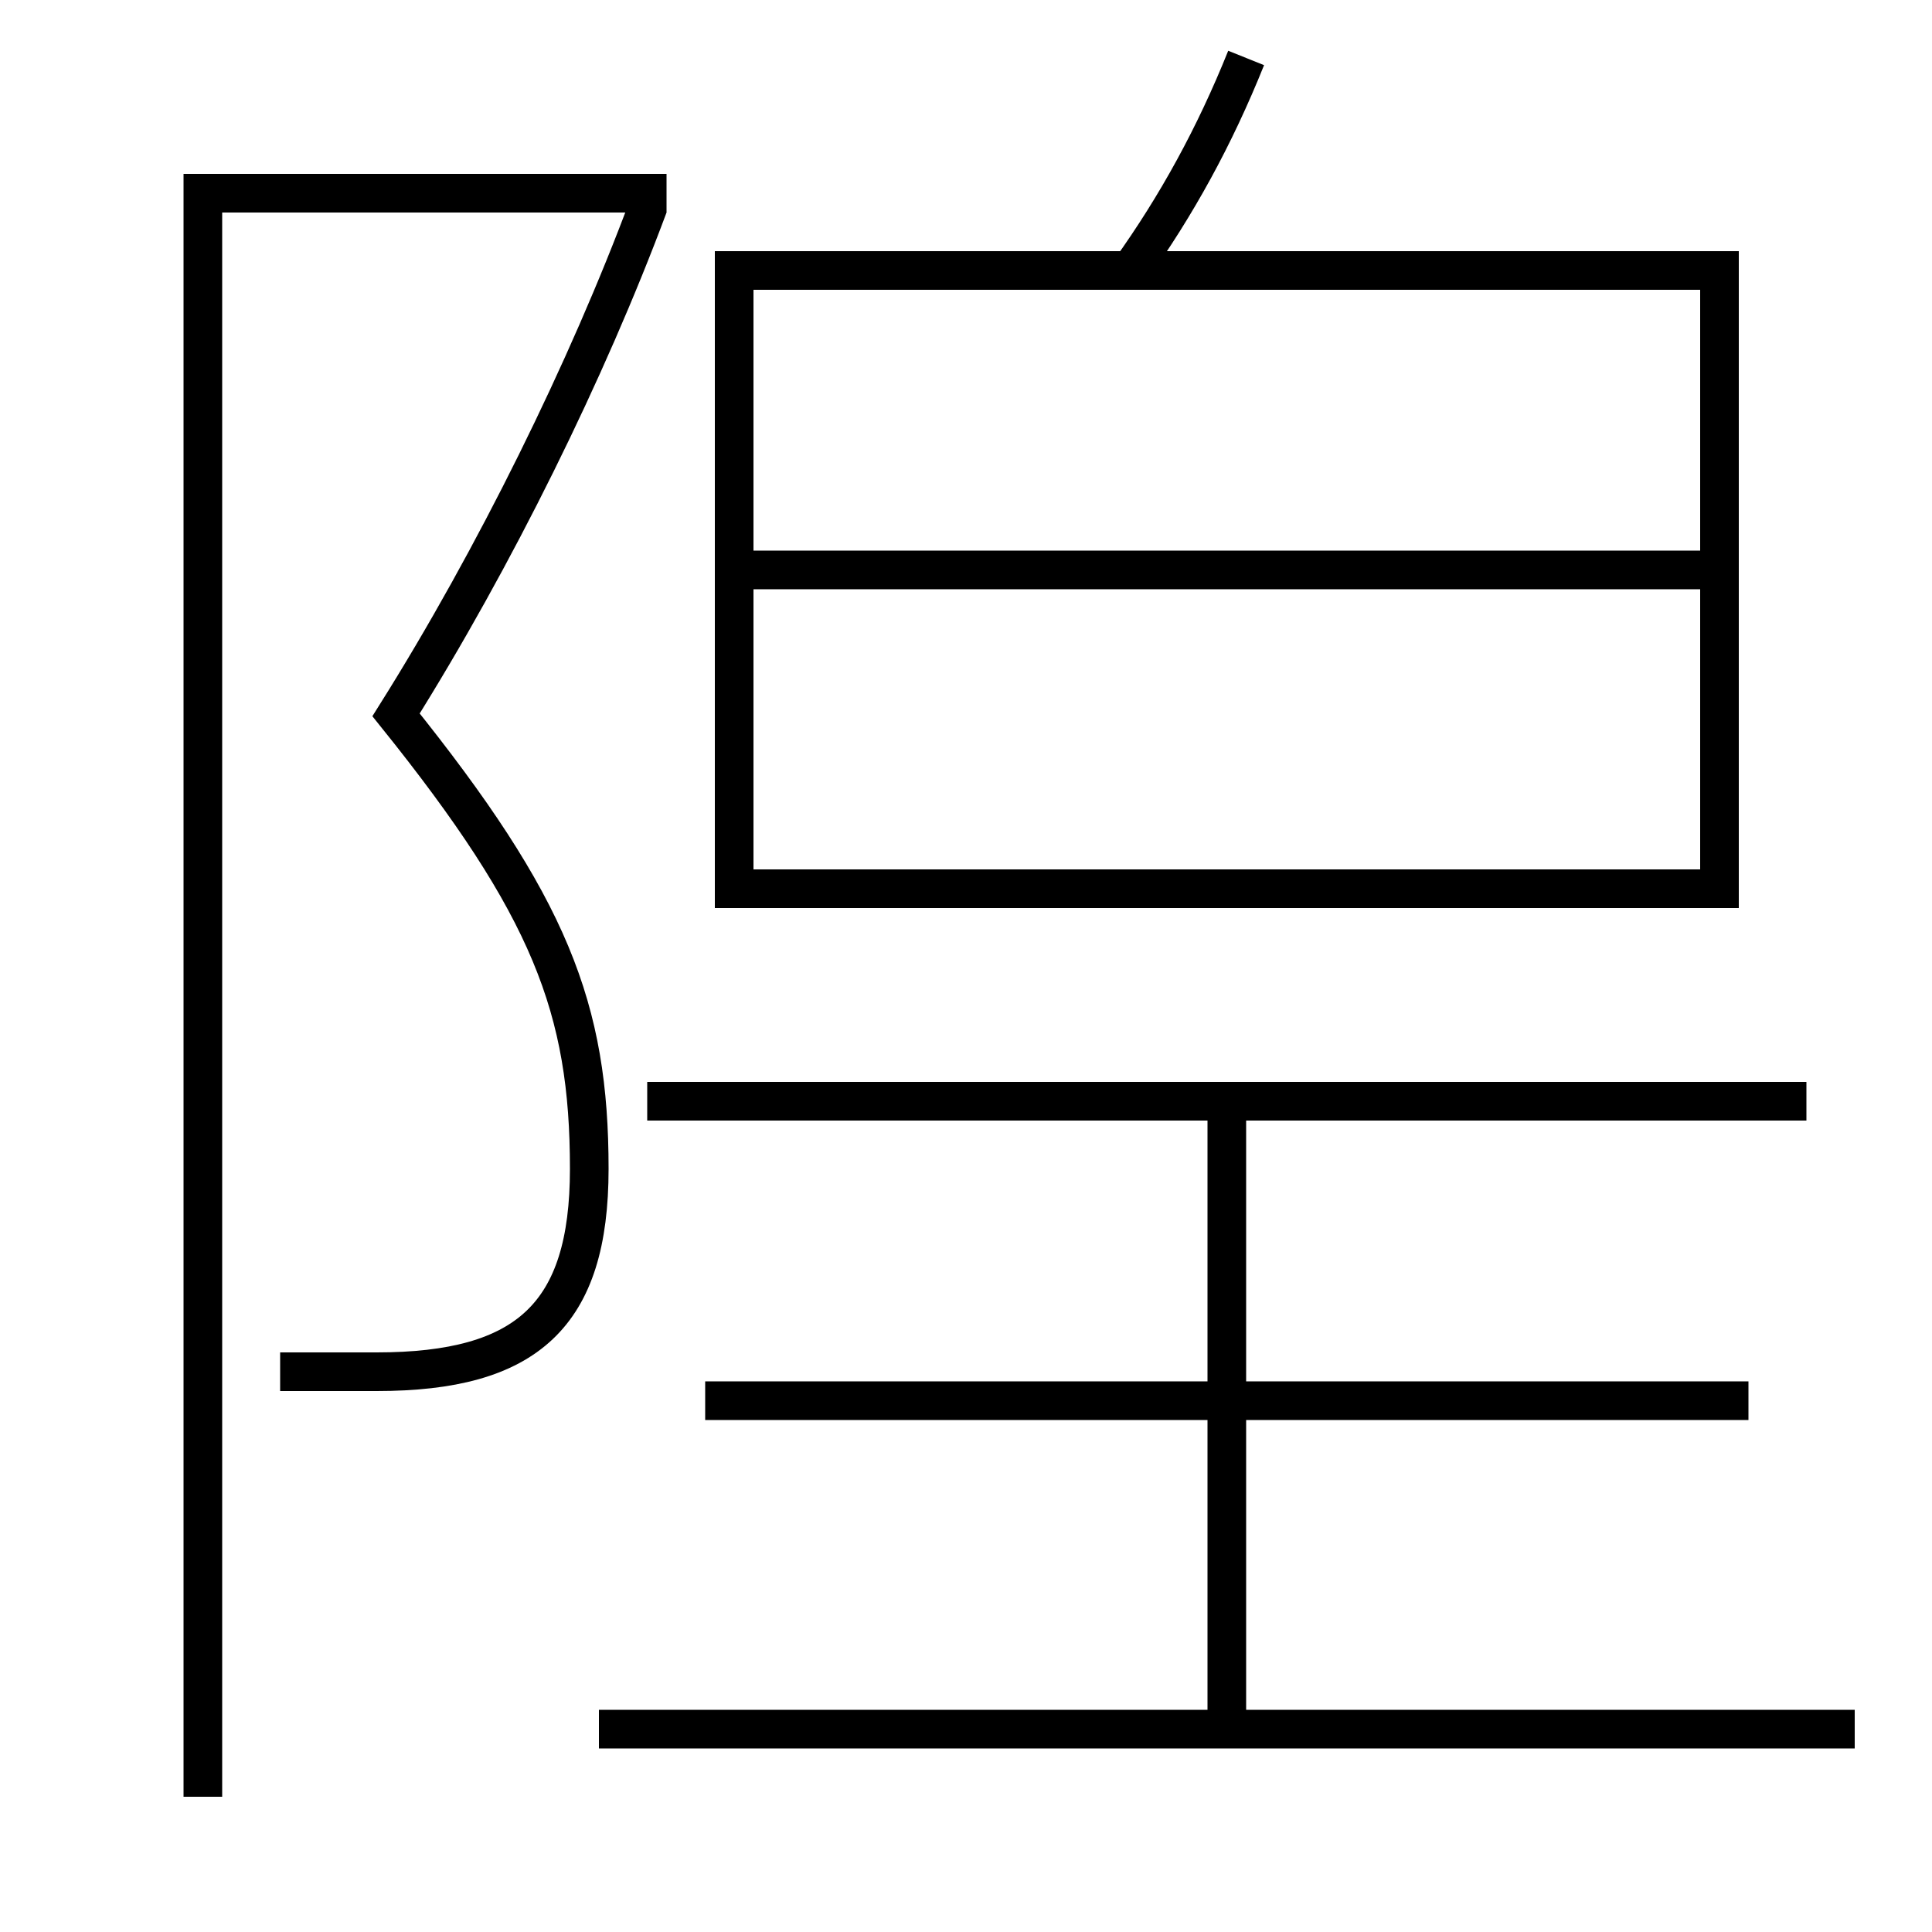 <?xml version='1.0' encoding='utf-8'?>
<svg xmlns="http://www.w3.org/2000/svg" height="100px" version="1.0" viewBox="0 0 100 100" width="100px" x="0px" y="0px">
<line fill="none" stroke="#000000" stroke-width="2" x1="39" x2="89" y1="29.5" y2="29.5" /><line fill="none" stroke="#000000" stroke-width="2" x1="96" x2="31" y1="89.5" y2="89.5" /><line fill="none" stroke="#000000" stroke-width="2" x1="93.5" x2="33.5" y1="57" y2="57" /><line fill="none" stroke="#000000" stroke-width="2" x1="90.5" x2="36.5" y1="72.5" y2="72.5" /><line fill="none" stroke="#000000" stroke-width="2" x1="63.5" x2="63.5" y1="89.5" y2="57" /><polyline fill="none" points="34.5,10 10.5,10 10.5,93" stroke="#000000" stroke-width="2" /><polyline fill="none" points="39,46 89,46 89,14 38,14 38,47" stroke="#000000" stroke-width="2" /><path d="M14.5,71 h5.0 c7.789,0 11,-2.928 11,-10.5 c0,-8.302 -2.023,-13.576 -10,-23.5 c5.083,-8.09 9.91,-17.88 13.063,-26.349" fill="none" stroke="#000000" stroke-width="2" /><path d="M64.5,3 c-1.629,4.058 -3.594,7.636 -6,11" fill="none" stroke="#000000" stroke-width="2" /></svg>